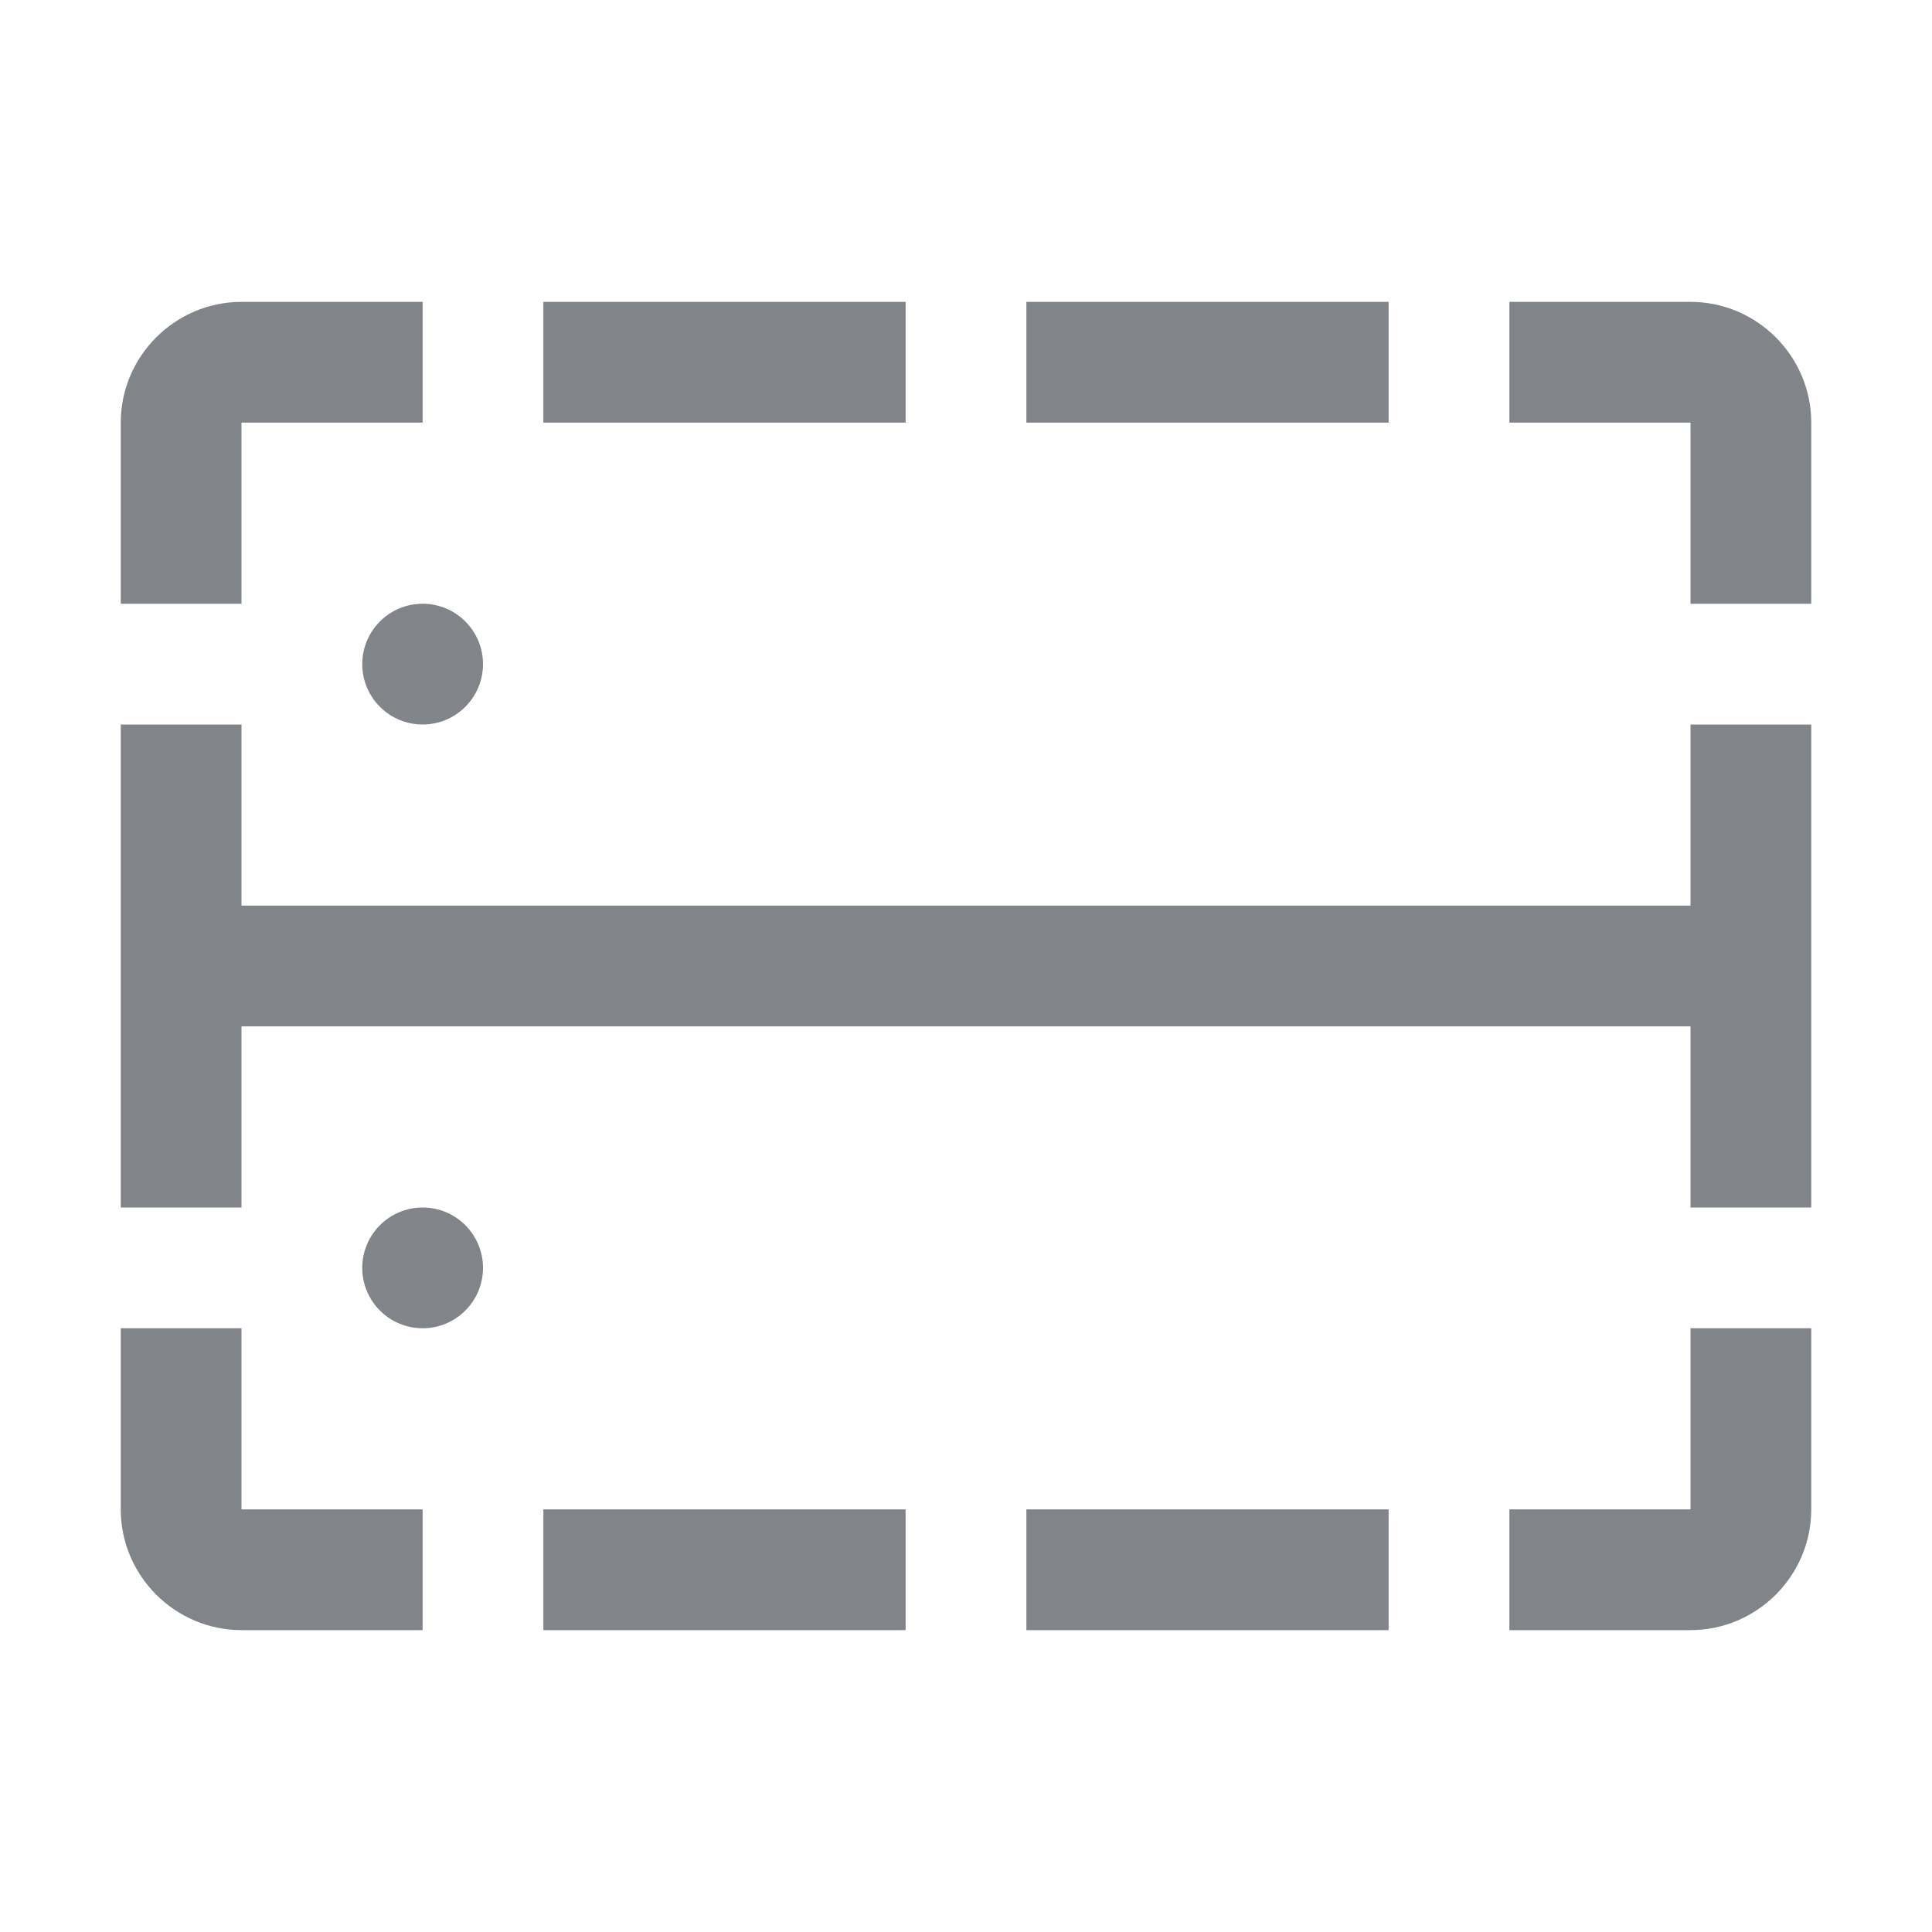 <svg width="32" height="32" viewBox="0 0 32 32" fill="none" xmlns="http://www.w3.org/2000/svg">
<path fill-rule="evenodd" clip-rule="evenodd" d="M7 7H4V10H2V7C2 5.9 2.9 5 4 5H7V7ZM2 22H4V25H7V27H4C2.9 27 2 26.1 2 25V22ZM23 5H17V7H23V5ZM9 5H15V7H9V5ZM23 25H17V27H23V25ZM4 15H28V12H30V20H28V17H4V20H2V12H4V15ZM28 25H25V27H28C29.1 27 30 26.1 30 25V22H28V25ZM25 5H28C29.1 5 30 5.9 30 7V10H28V7H25V5ZM15 25H9V27H15V25ZM7 12C7.552 12 8 11.552 8 11C8 10.448 7.552 10 7 10C6.448 10 6 10.448 6 11C6 11.552 6.448 12 7 12ZM8 21C8 21.552 7.552 22 7 22C6.448 22 6 21.552 6 21C6 20.448 6.448 20 7 20C7.552 20 8 20.448 8 21Z" fill="#818589"/>
</svg>
